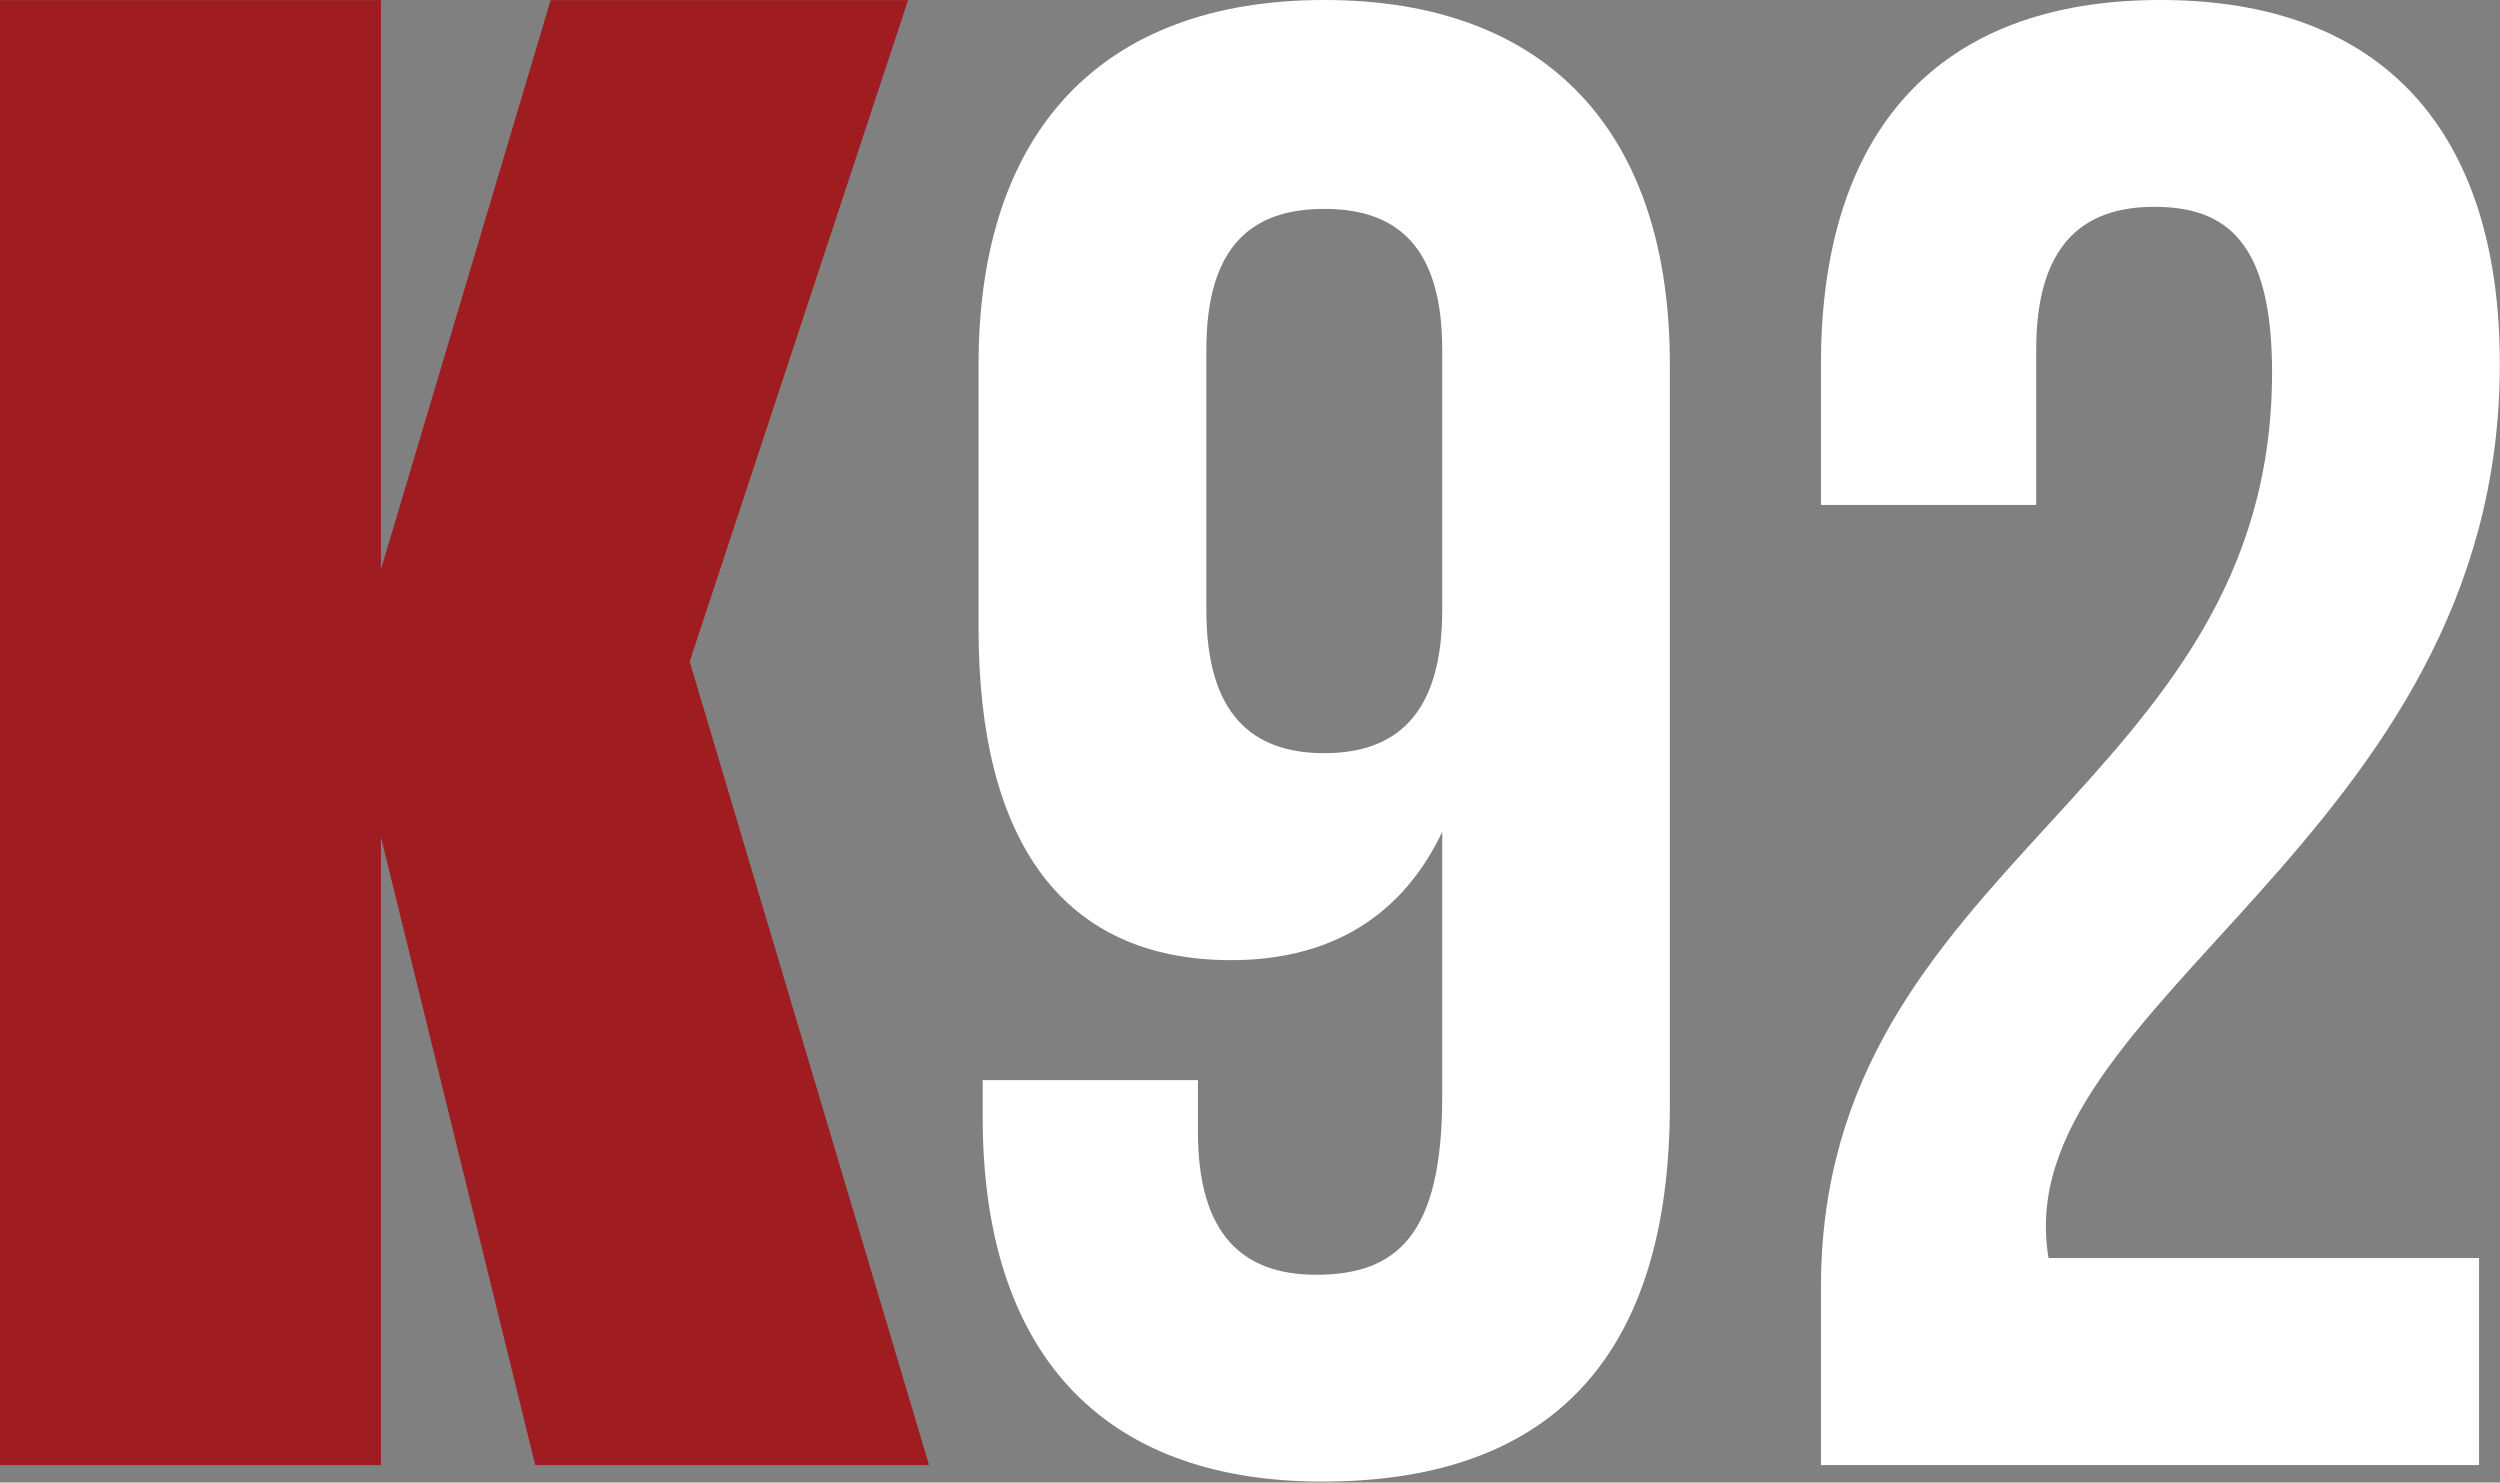 <svg version="1.2" xmlns="http://www.w3.org/2000/svg" viewBox="0 0 1575 934" width="1575" height="934">
	<rect x="0" y="0" width="1575" height="934" fill="#808080" stroke="none"/>
	<title>k92-svg</title>
	<style>
		.s0 { fill: #9f1d21 } 
		.s1 { fill: #ffffff } 
	</style>
	<path id="Layer" class="s0" d="m572.1 0.1l-137.6 416.7 150.8 506.2h-248.1l-97.2-395.6v395.6h-240v-922.9h240v358.6l106.9-358.6z"/>
	<path id="Layer" fill-rule="evenodd" class="s1" d="m1052 696.2c0 153.8-70.4 237.2-219 237.2-140.9 0-213.9-83.4-213.9-229.4v-23.5h135.6v32.6c0 65.2 28.7 90 74.4 90 50.8 0 79.5-24.8 79.5-112.1v-166.9c-24.8 52.1-69.1 80.8-133 80.8-105.6 0-159.1-74.3-159.1-208.6v-166.8c0-146.1 77-229.5 217.8-229.5 140.8 0 217.7 83.4 217.7 229.5zm-143.4-311.7v-164.2c0-65.2-28.7-88.7-74.3-88.7-45.7 0-74.3 23.5-74.3 88.7v164.2c0 65.2 28.6 90 74.3 90 45.6 0 74.3-24.8 74.3-90zm448.5-254.2c-45.6 0-74.3 24.8-74.3 90v97.8h-135.6v-88.7c0-146 73-229.4 213.8-229.4 140.9 0 213.9 83.4 213.9 229.4 0 299.9-311.7 402.9-284.3 563.2h271.2v130.4h-414.6v-112.1c0-268.6 284.2-312.9 284.2-576.3 0-82.1-28.6-104.3-74.3-104.3z"/>
</svg>